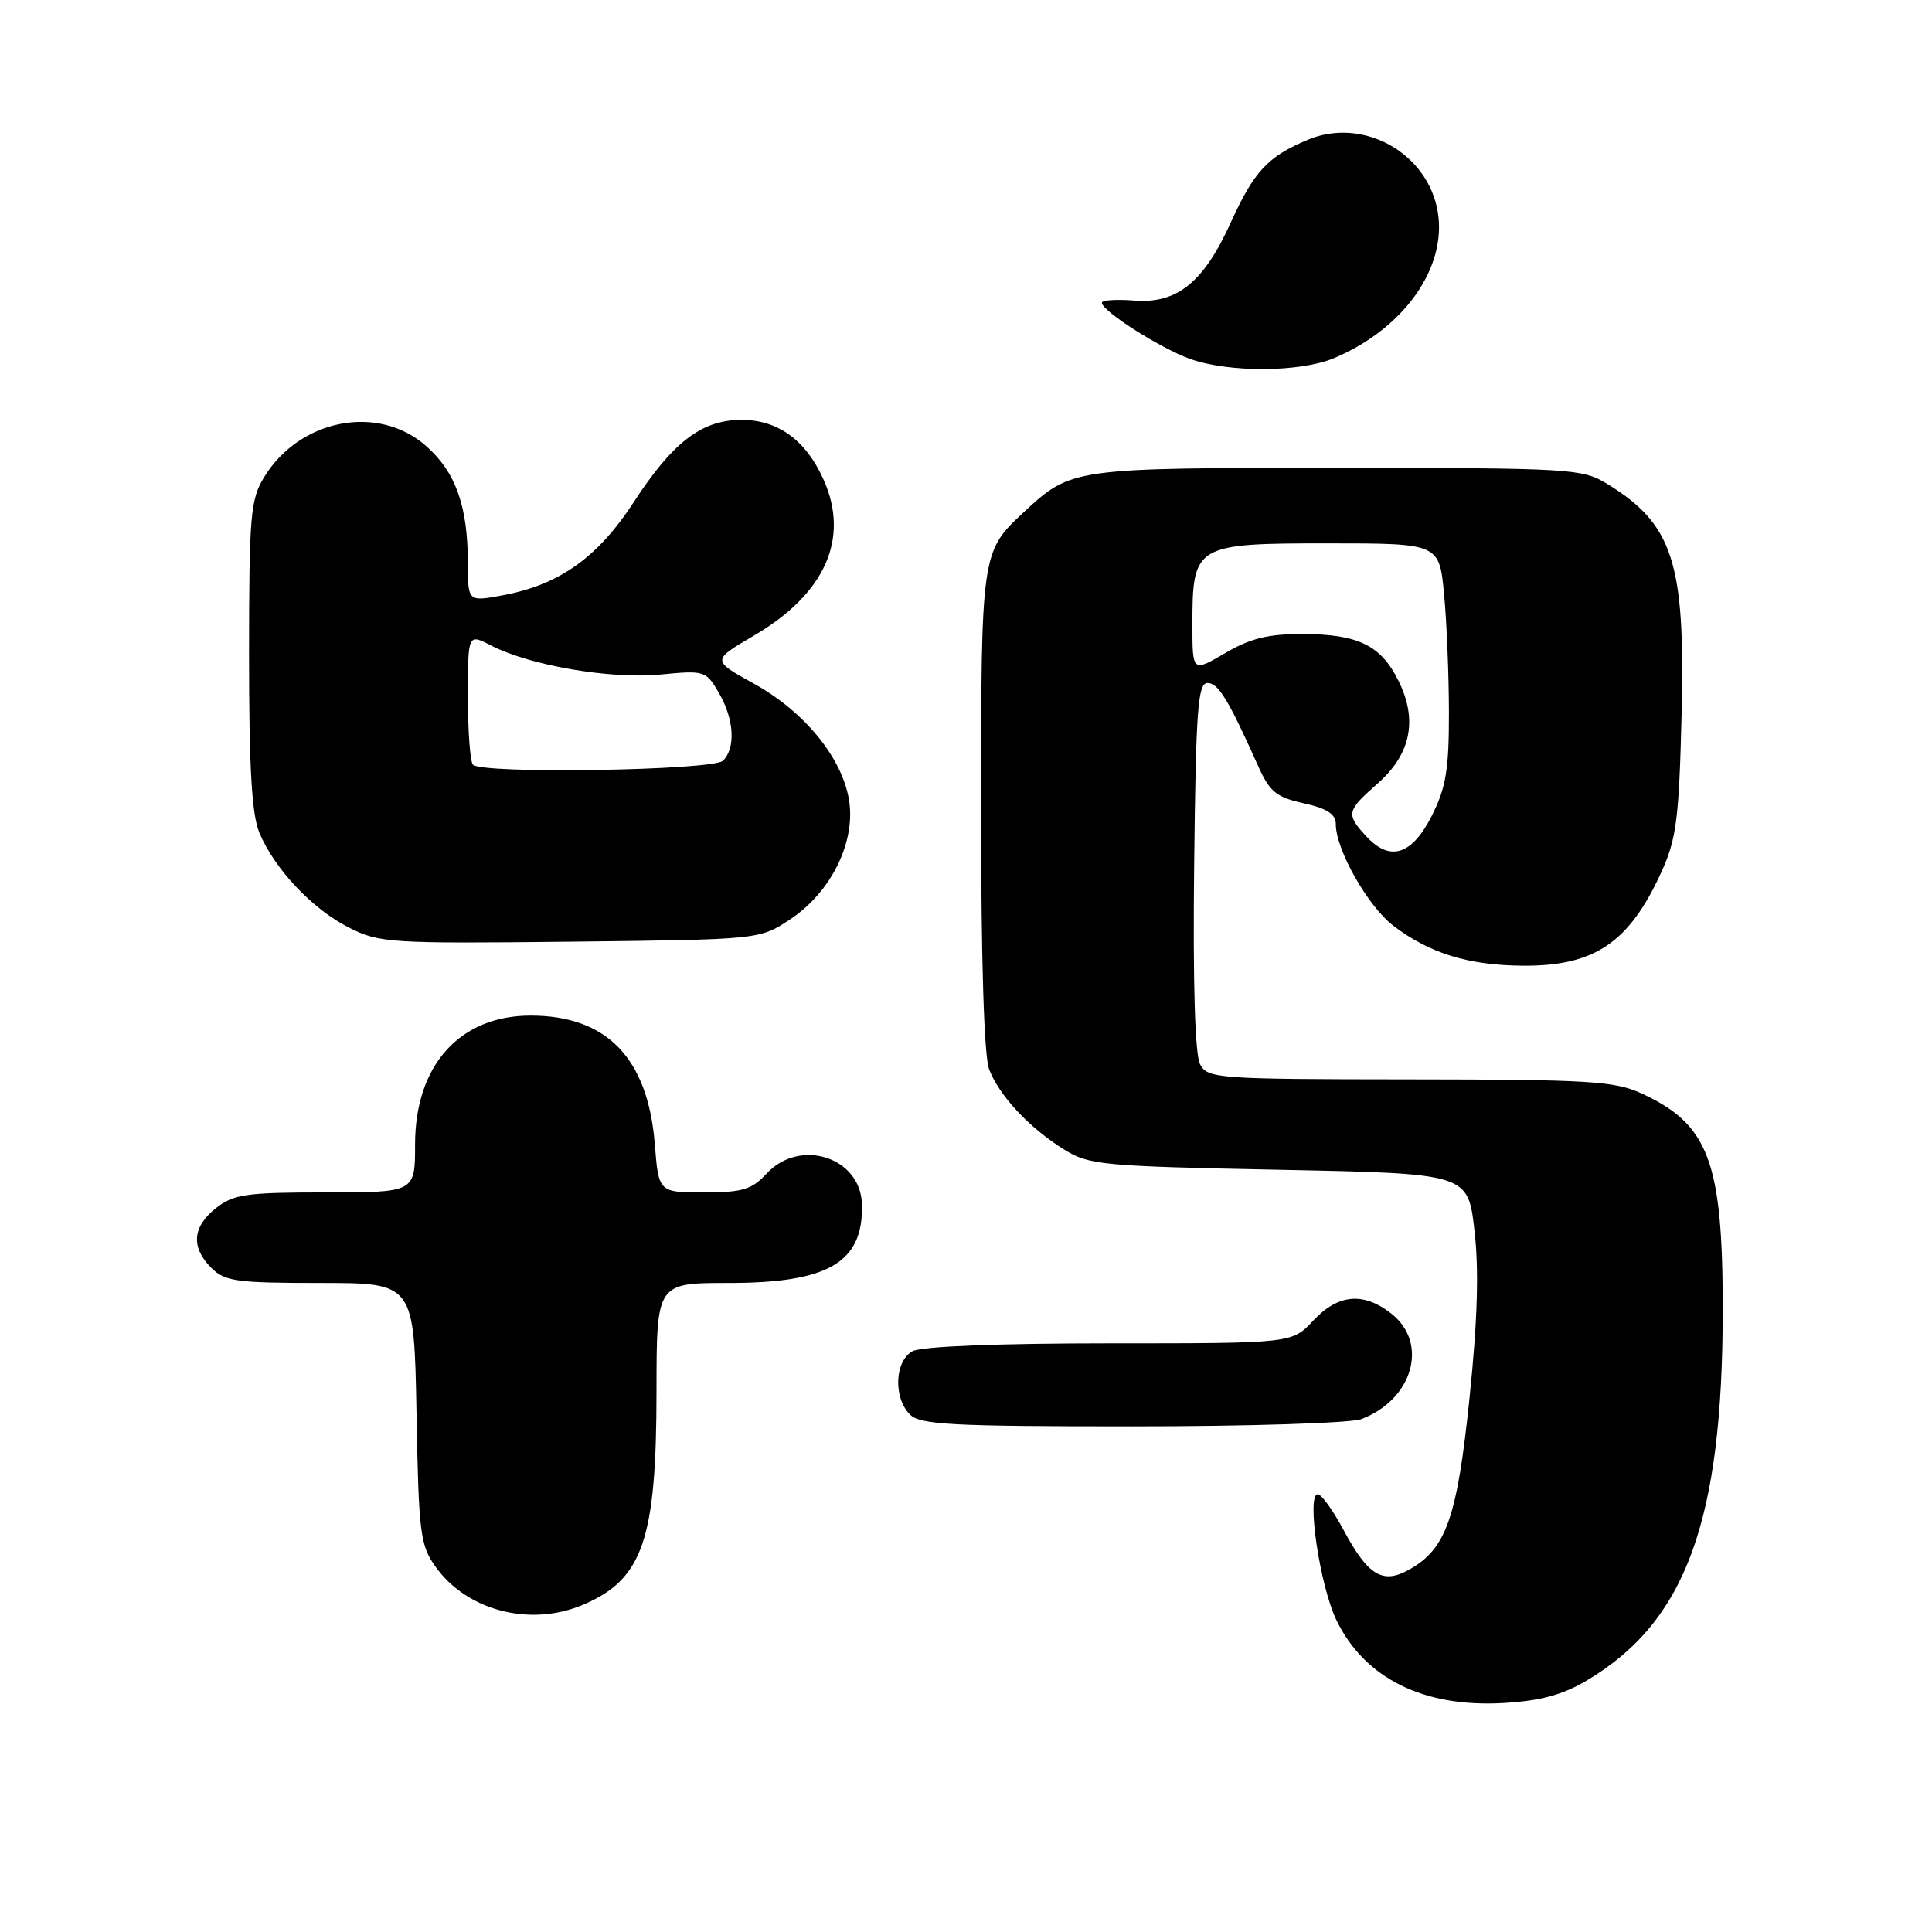 <?xml version="1.0" encoding="UTF-8" standalone="no"?>
<!DOCTYPE svg PUBLIC "-//W3C//DTD SVG 1.1//EN" "http://www.w3.org/Graphics/SVG/1.1/DTD/svg11.dtd" >
<svg xmlns="http://www.w3.org/2000/svg" xmlns:xlink="http://www.w3.org/1999/xlink" version="1.1" viewBox="0 0 256 256">
 <g >
 <path fill="currentColor"
d=" M 210.18 222.72 C 223.36 214.94 228.27 201.58 228.27 173.50 C 228.27 153.89 226.41 148.97 217.50 144.88 C 213.94 143.25 210.56 143.04 186.79 143.02 C 161.25 143.00 160.02 142.91 159.02 141.03 C 158.34 139.77 158.06 130.39 158.23 114.78 C 158.46 94.00 158.72 90.50 160.00 90.50 C 161.43 90.50 162.74 92.64 166.71 101.50 C 168.24 104.92 169.12 105.64 172.75 106.44 C 175.85 107.13 177.00 107.88 177.00 109.20 C 177.00 112.59 181.25 120.09 184.63 122.67 C 189.42 126.32 194.56 127.91 201.80 127.96 C 211.30 128.02 215.89 124.91 220.17 115.49 C 222.14 111.14 222.48 108.46 222.82 94.67 C 223.32 74.48 221.68 69.44 212.90 64.08 C 209.64 62.10 208.12 62.01 177.20 62.00 C 142.09 62.00 141.96 62.02 135.66 67.86 C 130.02 73.10 130.00 73.26 130.00 107.39 C 130.00 127.20 130.39 139.91 131.06 141.68 C 132.38 145.16 136.37 149.44 141.00 152.32 C 144.29 154.37 146.02 154.53 169.50 155.00 C 194.50 155.50 194.50 155.50 195.37 163.00 C 195.98 168.28 195.79 174.86 194.72 185.24 C 193.07 201.14 191.64 205.23 186.71 207.99 C 183.20 209.96 181.27 208.78 178.00 202.68 C 176.62 200.11 175.10 198.00 174.61 198.00 C 173.09 198.00 174.89 210.15 177.09 214.69 C 180.82 222.38 188.61 226.26 199.18 225.66 C 204.05 225.38 207.02 224.59 210.18 222.72 Z  M 77.28 212.63 C 85.19 209.26 86.99 204.01 86.99 184.25 C 87.00 170.00 87.00 170.00 96.55 170.00 C 109.82 170.00 114.43 167.27 114.21 159.55 C 114.03 153.33 105.99 150.75 101.59 155.50 C 99.61 157.63 98.39 158.00 93.27 158.00 C 87.27 158.00 87.27 158.00 86.76 151.55 C 85.84 140.20 80.39 134.57 70.32 134.57 C 60.91 134.57 55.00 141.16 55.00 151.65 C 55.00 158.00 55.00 158.00 43.13 158.00 C 32.65 158.00 30.96 158.24 28.63 160.07 C 25.49 162.55 25.27 165.27 28.00 168.00 C 29.79 169.79 31.33 170.00 42.44 170.00 C 54.87 170.00 54.87 170.00 55.19 187.25 C 55.48 203.19 55.67 204.74 57.72 207.61 C 61.89 213.45 70.29 215.61 77.28 212.63 Z  M 180.39 188.04 C 187.22 185.44 189.34 177.99 184.37 174.07 C 180.66 171.16 177.31 171.46 174.00 175.00 C 171.20 178.00 171.20 178.00 147.03 178.00 C 132.29 178.00 122.11 178.40 120.93 179.04 C 118.55 180.31 118.34 185.20 120.57 187.43 C 121.92 188.78 126.01 189.00 150.01 189.00 C 165.39 189.00 179.00 188.57 180.39 188.04 Z  M 104.70 121.82 C 110.15 118.21 113.43 111.52 112.49 105.95 C 111.55 100.35 106.55 94.26 99.90 90.59 C 94.30 87.50 94.30 87.50 99.90 84.22 C 109.31 78.71 112.60 71.40 109.16 63.63 C 106.77 58.23 102.94 55.51 97.91 55.64 C 92.84 55.77 89.07 58.71 83.99 66.51 C 79.21 73.86 74.13 77.48 66.66 78.87 C 62.00 79.74 62.00 79.74 61.99 74.62 C 61.99 67.03 60.38 62.55 56.44 59.08 C 50.09 53.50 39.70 55.52 34.99 63.24 C 33.18 66.21 33.01 68.31 33.00 86.78 C 33.00 101.74 33.36 107.93 34.37 110.35 C 36.39 115.17 41.44 120.51 46.27 122.93 C 50.29 124.95 51.73 125.04 75.58 124.78 C 100.65 124.50 100.65 124.50 104.70 121.82 Z  M 176.73 47.47 C 185.99 43.60 191.76 35.47 190.51 28.06 C 189.19 20.24 180.61 15.47 173.32 18.51 C 167.97 20.74 166.16 22.70 163.05 29.56 C 159.47 37.44 155.94 40.28 150.26 39.82 C 147.92 39.64 146.00 39.77 146.00 40.11 C 146.00 41.21 153.77 46.16 157.70 47.56 C 162.83 49.39 172.24 49.34 176.73 47.47 Z  M 181.09 110.87 C 178.32 107.90 178.41 107.46 182.47 103.89 C 186.93 99.98 187.88 95.47 185.35 90.30 C 183.01 85.51 180.01 84.03 172.59 84.01 C 168.04 84.00 165.67 84.59 162.34 86.54 C 158.00 89.08 158.00 89.08 158.00 82.76 C 158.00 72.20 158.33 72.00 175.91 72.00 C 190.71 72.00 190.71 72.00 191.35 78.75 C 191.70 82.46 191.99 89.57 191.99 94.54 C 192.00 101.93 191.59 104.39 189.75 108.04 C 187.11 113.28 184.22 114.23 181.09 110.87 Z  M 62.67 101.33 C 62.30 100.97 62.00 96.91 62.00 92.31 C 62.00 83.95 62.00 83.95 65.09 85.54 C 70.18 88.18 80.94 90.02 87.50 89.38 C 93.37 88.81 93.54 88.87 95.25 91.80 C 97.28 95.29 97.51 99.09 95.80 100.80 C 94.51 102.09 63.92 102.59 62.67 101.33 Z "/>
</g>
</svg>